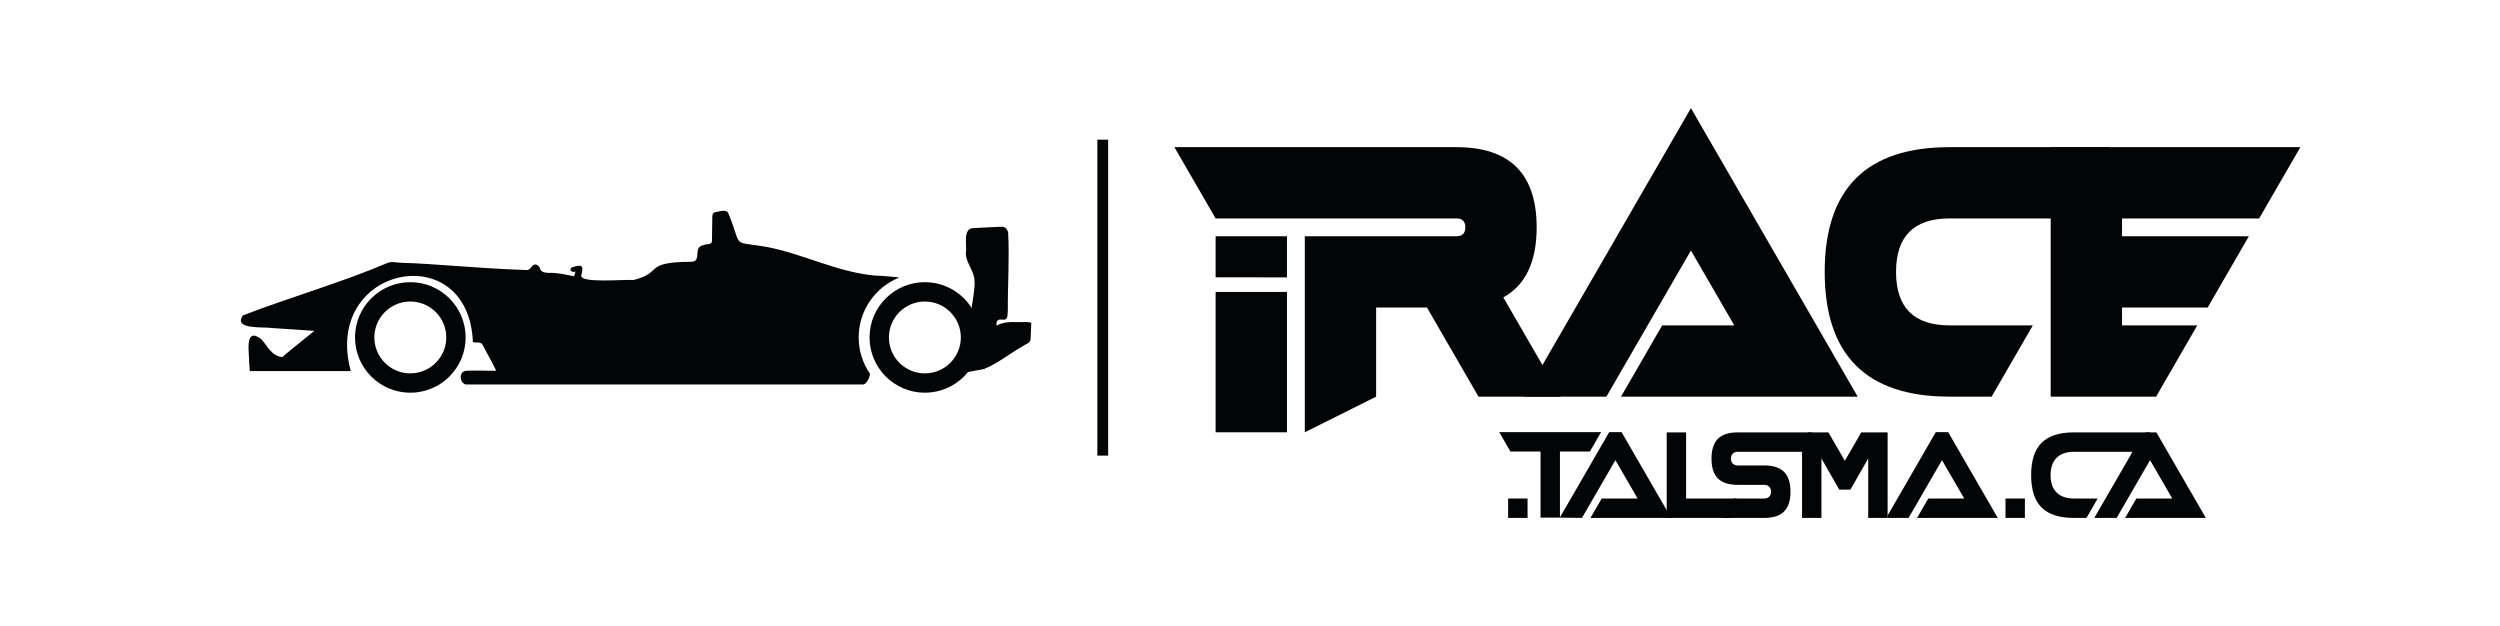 <?xml version="1.0" encoding="UTF-8" standalone="no"?>
<!DOCTYPE svg PUBLIC "-//W3C//DTD SVG 1.1//EN" "http://www.w3.org/Graphics/SVG/1.1/DTD/svg11.dtd">
<svg width="100%" height="100%" viewBox="0 0 2048 513" version="1.1" xmlns="http://www.w3.org/2000/svg" xmlns:xlink="http://www.w3.org/1999/xlink" xml:space="preserve" xmlns:serif="http://www.serif.com/" style="fill-rule:evenodd;clip-rule:evenodd;stroke-linecap:square;stroke-miterlimit:2;">
    <g transform="matrix(1,0,0,1,0,-5068)">
        <g id="logo" transform="matrix(1.008,0,0,0.251,-18.506,5068.48)">
            <rect x="18.36" y="0.57" width="2031.8" height="2038.15" style="fill:none;"/>
            <g id="logo1" serif:id="logo">
                <g id="iRace" transform="matrix(12.374,0,0,49.653,-1857.16,-6215.49)">
                    <path d="M236.094,144.329L236.094,153.555L231.408,153.555L231.408,144.329" style="fill:rgb(3,4,5);fill-rule:nonzero;"/>
                    <path d="M231.408,143.367L231.408,140.67L236.094,140.67L236.094,143.374" style="fill:rgb(3,4,5);fill-rule:nonzero;"/>
                    <path d="M231.408,139.498L228.702,134.813L247.223,134.813C250.736,134.813 252.494,136.569 252.494,140.084C252.494,142.349 251.764,143.883 250.303,144.688L254.075,151.212L248.675,151.212L245.29,145.356L241.951,145.356L241.951,151.212L237.266,153.555L237.266,140.67L247.223,140.67C247.613,140.67 247.808,140.475 247.808,140.084C247.808,139.694 247.613,139.498 247.223,139.498L231.408,139.498Z" style="fill:rgb(3,4,5);fill-rule:nonzero;"/>
                    <path d="M265.473,146.527L262.626,141.607L257.074,151.212L251.674,151.212L262.626,132.247L273.579,151.212L258.034,151.212L260.739,146.527L265.473,146.527Z" style="fill:rgb(3,4,5);fill-rule:nonzero;"/>
                    <path d="M279.612,134.813L290.154,134.813L287.448,139.498L279.612,139.498C277.27,139.498 276.098,140.67 276.098,143.013C276.098,145.356 277.27,146.527 279.612,146.527L285.082,146.527L282.376,151.212L279.612,151.212C274.146,151.212 271.412,148.48 271.412,143.013C271.412,137.546 274.146,134.813 279.612,134.813Z" style="fill:rgb(3,4,5);fill-rule:nonzero;"/>
                    <path d="M302.653,134.813L299.947,139.498L290.94,139.498L290.94,140.67L299.269,140.67L296.563,145.356L290.94,145.356L290.94,146.527L295.883,146.527L293.177,151.212L286.254,151.212L286.254,134.813L302.653,134.813Z" style="fill:rgb(3,4,5);fill-rule:nonzero;"/>
                </g>
                <g id="_.talsma.ca" serif:id=".talsma.ca" transform="matrix(12.168,0,0,48.823,-1796.69,-6123.23)">
                    <path d="M273.944,160L275.24,160L275.24,154.283L273.478,154.283L272.382,156.181L271.285,154.283L269.895,154.283L270.097,155.442L269.524,155.441L269.524,160L270.819,160L270.819,156.026L272.009,158.109L272.755,158.109L273.944,156.026L273.944,160Z" style="fill:rgb(3,4,5);fill-rule:nonzero;"/>
                    <path d="M252.058,159.98L253.355,159.98L253.355,155.56L255.355,155.56L256.104,154.264L249.297,154.264L250.046,155.56L252.058,155.56L252.058,159.98Z" style="fill:rgb(3,4,5);fill-rule:nonzero;"/>
                    <path d="M255.393,160L260.875,160L260.59,159.666L257.471,154.266L256.644,154.266L253.522,159.674L253.343,159.98L254.825,160L257.058,156.14L258.54,158.703L256.142,158.703L255.393,160Z" style="fill:rgb(3,4,5);fill-rule:nonzero;"/>
                    <path d="M260.484,160L264.732,160L265.149,158.703L261.78,158.703L261.78,154.282L260.484,154.282L260.484,160Z" style="fill:rgb(3,4,5);fill-rule:nonzero;"/>
                    <path d="M264.226,160L266.999,160C268.195,160 268.752,159.443 268.752,158.246C268.752,157.051 268.195,156.493 266.999,156.493L265.231,156.493C264.953,156.493 264.774,156.314 264.774,156.036C264.774,155.758 264.953,155.579 265.231,155.579L270.176,155.581L270.176,154.283L265.231,154.282C264.034,154.282 263.477,154.84 263.477,156.036C263.477,157.233 264.034,157.789 265.231,157.789L266.999,157.789C267.276,157.789 267.456,157.969 267.456,158.246C267.456,158.525 267.276,158.703 266.999,158.703L264.975,158.703L264.226,160Z" style="fill:rgb(3,4,5);fill-rule:nonzero;"/>
                    <path d="M277.206,160L282.596,160L279.283,154.266L278.457,154.266L275.24,159.836L275.24,160L276.639,160L278.87,156.14L280.355,158.703L277.955,158.703L277.206,160Z" style="fill:rgb(3,4,5);fill-rule:nonzero;"/>
                    <rect x="283.112" y="158.703" width="1.296" height="1.297" style="fill:rgb(3,4,5);fill-rule:nonzero;"/>
                    <rect x="249.894" y="158.703" width="1.297" height="1.297" style="fill:rgb(3,4,5);fill-rule:nonzero;"/>
                    <path d="M287.684,154.282C285.733,154.282 284.825,155.192 284.825,157.142C284.825,159.092 285.733,160 287.684,160L288.521,160L289.27,158.703L287.684,158.703C286.677,158.703 286.122,158.149 286.122,157.142C286.122,156.134 286.677,155.579 287.684,155.579L292.041,155.582L292.791,154.282L287.684,154.282Z" style="fill:rgb(3,4,5);fill-rule:nonzero;"/>
                    <path d="M291.103,160L296.493,160L293.19,154.282L292.464,154.282L291.7,155.365L291.459,155.818L289.043,160L290.535,160L292.768,156.14L294.251,158.703L291.852,158.703L291.103,160Z" style="fill:rgb(3,4,5);fill-rule:nonzero;"/>
                </g>
            </g>
            <g id="car" transform="matrix(-12.374,0,0,49.653,2894.11,-6286.53)">
                <path d="M216.441,147.299C213.374,146.116 210.027,145.159 206.998,143.874C206.682,143.729 206.417,143.834 206.078,143.842C203.636,143.912 201.586,144.18 197.817,144.323C197.499,144.334 197.485,143.866 197.163,143.972C196.776,144.134 197.123,144.467 196.393,144.51C195.821,144.478 195.268,144.621 194.693,144.732C194.669,144.64 194.64,144.534 194.608,144.415C194.864,144.548 195.103,144.221 194.78,144.126C194.158,143.94 194.066,144.018 194.218,144.643C194.434,145.233 191.27,144.91 190.816,144.981C188.792,144.491 190.241,143.793 186.966,143.777C186.284,143.736 186.937,142.806 186.179,142.679C186.014,142.587 185.641,142.679 185.644,142.427C185.638,141.892 185.627,141.354 185.619,140.818C185.616,140.612 185.546,140.533 185.346,140.501C185.054,140.458 184.634,140.279 184.531,140.683C183.612,142.933 184.429,142.395 182.062,142.798C179.65,143.26 177.401,144.461 174.951,144.683C174.597,144.683 173.404,144.794 173.341,144.816C174.902,145.438 176.006,146.963 176.006,148.746C176.006,149.636 175.733,150.458 175.262,151.14C175.281,151.375 175.47,151.808 175.706,151.843C184.404,151.843 193.114,151.846 201.813,151.843C202.222,151.74 202.289,151.015 201.808,150.944C201.143,150.907 200.48,150.95 199.812,150.94C200.098,150.342 200.431,149.769 200.742,149.181C200.885,149.029 201.153,149.109 201.345,149.063C201.602,142.103 211.242,144.034 209.365,150.961L215.997,150.961L216.035,150.403C216.027,149.784 216.379,147.988 215.227,148.875C214.82,149.344 214.545,149.992 213.856,150.038C213.871,150.023 212.468,148.892 211.756,148.319C212.697,148.256 213.598,148.194 214.534,148.132C215.029,148.04 217.147,148.265 216.441,147.299Z" style="fill:rgb(3,4,5);fill-rule:nonzero;"/>
                <path d="M168.824,151.024L168.592,146.818C168.592,146.818 168.448,145.951 168.419,145.61C168.405,145.433 168.381,145.248 168.397,145.072C168.389,144.402 168.943,143.899 168.97,143.241C168.876,142.76 169.192,141.61 168.505,141.565C167.916,141.531 167.326,141.502 166.736,141.478C166.409,141.464 166.309,141.529 166.192,141.829C166.098,143.533 166.222,145.262 166.209,146.974C166.249,147.174 166.168,147.531 166.425,147.585C166.796,147.564 166.98,147.524 166.958,147.978C166.352,147.631 165.662,147.775 164.986,147.736C164.88,147.736 164.775,147.767 164.67,147.782L164.715,148.846C164.715,149.116 165.008,149.176 165.205,149.309C166.066,149.793 166.855,150.452 167.767,150.823C168.118,150.897 168.824,151.024 168.824,151.024Z" style="fill:rgb(3,4,5);fill-rule:nonzero;"/>
                <path d="M171.659,146.39C170.356,146.39 169.297,147.447 169.297,148.751C169.297,150.055 170.356,151.113 171.659,151.113C172.962,151.113 174.021,150.055 174.021,148.751C174.021,147.447 172.962,146.39 171.659,146.39ZM171.659,145.118C169.654,145.118 168.026,146.746 168.026,148.751C168.026,150.756 169.654,152.384 171.659,152.384C173.664,152.384 175.292,150.756 175.292,148.751C175.292,146.746 173.664,145.118 171.659,145.118Z" style="fill:rgb(3,4,5);"/>
                <path d="M205.454,146.39C204.15,146.39 203.092,147.447 203.092,148.751C203.092,150.055 204.15,151.113 205.454,151.113C206.757,151.113 207.816,150.055 207.816,148.751C207.816,147.447 206.757,146.39 205.454,146.39ZM205.454,145.118C203.449,145.118 201.821,146.746 201.821,148.751C201.821,150.756 203.449,152.384 205.454,152.384C207.459,152.384 209.086,150.756 209.086,148.751C209.086,146.746 207.459,145.118 205.454,145.118Z" style="fill:rgb(3,4,5);"/>
            </g>
            <g id="divider" transform="matrix(12.374,0,0,49.653,-1857.16,-6228.89)">
                <rect x="223.956" y="134.905" width="0.08" height="20.137" style="fill:none;stroke:rgb(3,4,5);stroke-width:0.63px;"/>
            </g>
        </g>
    </g>
</svg>
